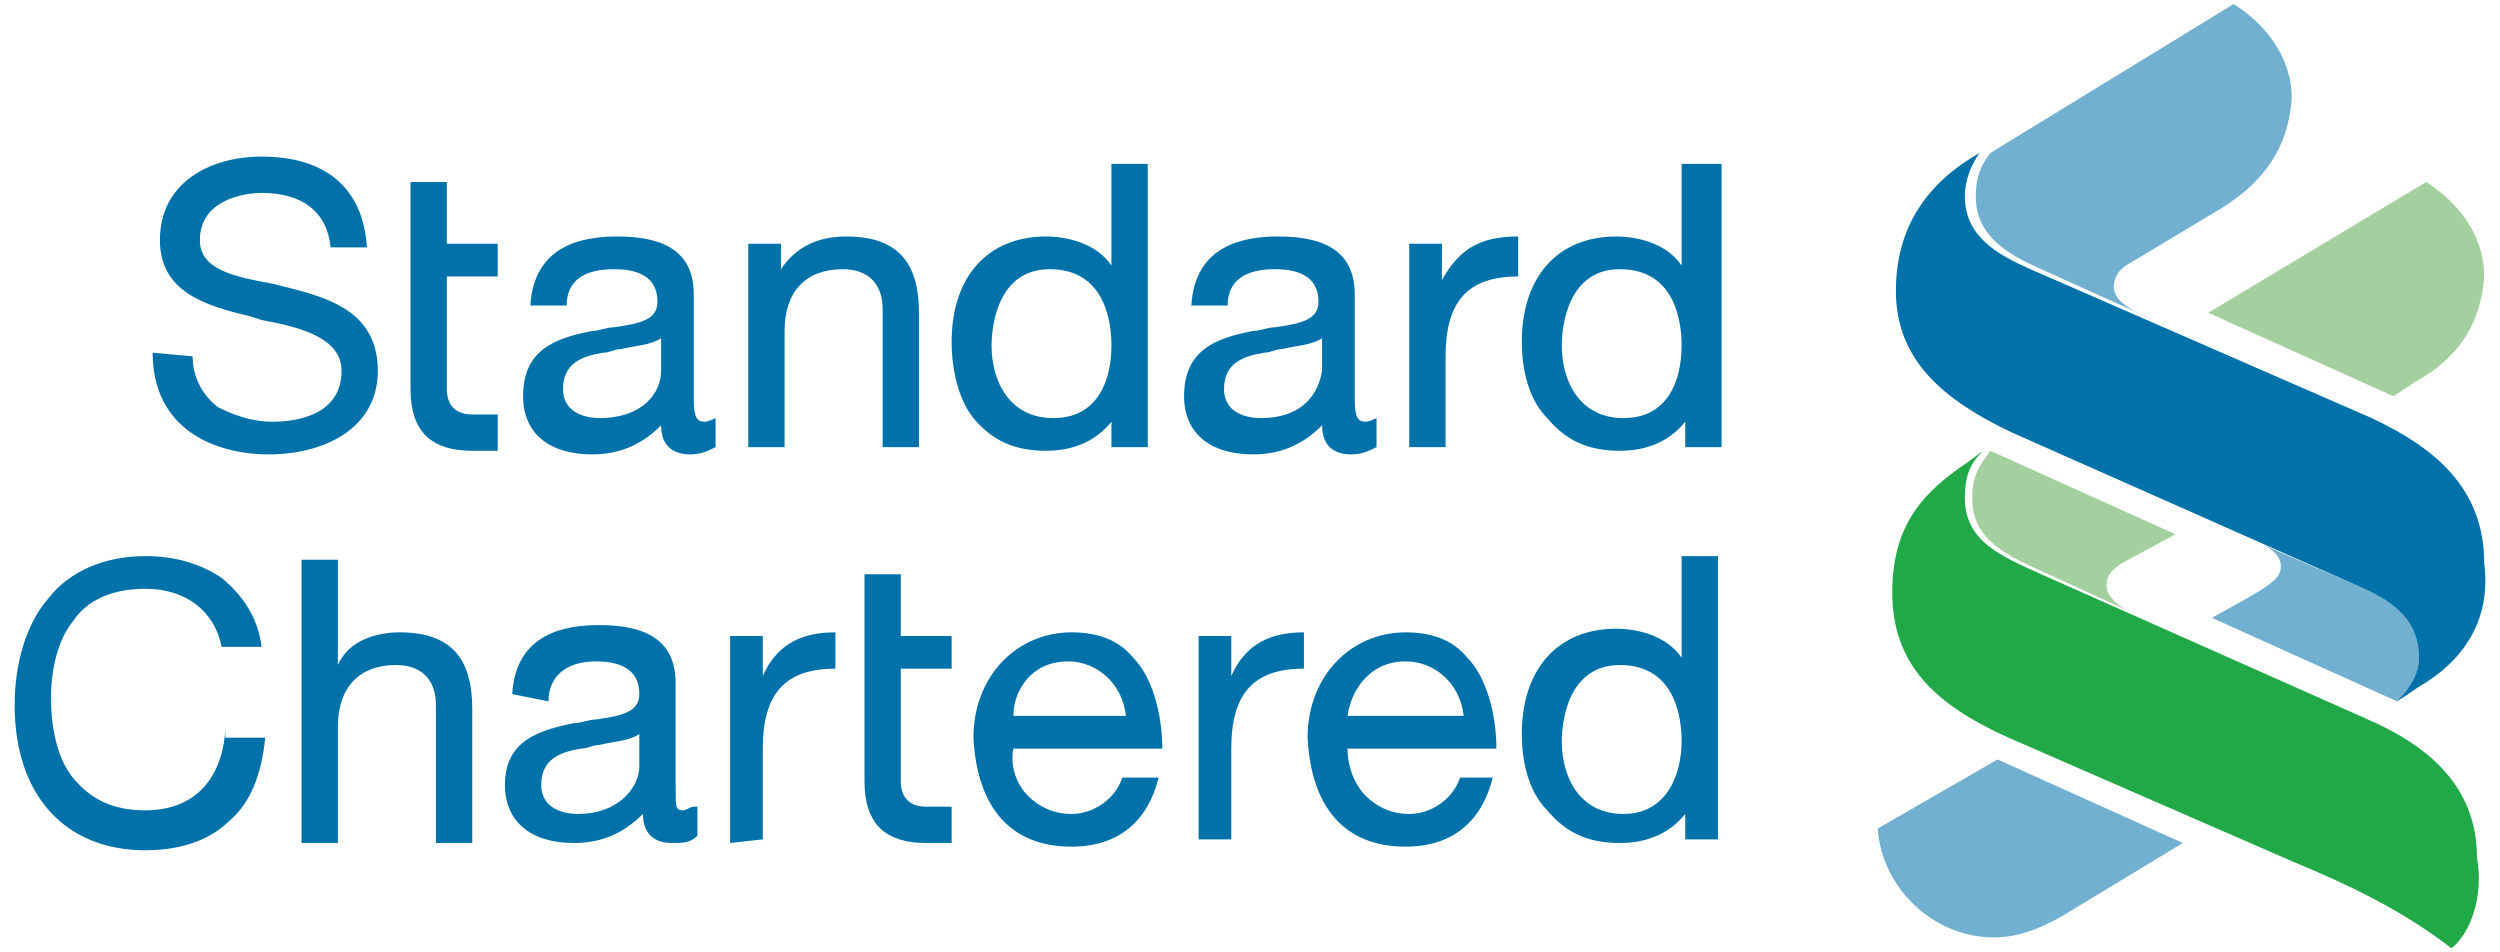 <svg width="84" height="32" viewBox="0 0 84 32" fill="none" xmlns="http://www.w3.org/2000/svg">
<path fill-rule="evenodd" clip-rule="evenodd" d="M16.722 13.926H15.868C15.258 13.926 15.014 13.56 15.014 13.072V9.289H16.722V8.19H15.014V6.116H13.793V13.072C13.793 14.536 14.525 15.146 15.868 15.146H16.722V13.926Z" fill="#0072A9"/>
<path fill-rule="evenodd" clip-rule="evenodd" d="M5.129 11.851C5.129 14.414 7.204 15.268 9.034 15.268C10.865 15.268 12.695 14.414 12.695 12.461C12.695 10.509 11.109 10.021 9.644 9.655L9.156 9.533C7.814 9.289 6.716 9.045 6.716 8.068C6.716 6.726 8.18 6.482 8.79 6.482C10.132 6.482 10.987 7.092 11.109 8.312H12.329C12.207 6.36 10.987 5.262 8.79 5.262C7.082 5.262 5.373 6.116 5.373 8.068C5.373 9.777 6.838 10.265 8.424 10.631L8.79 10.753C10.132 10.997 11.475 11.363 11.475 12.461C11.475 13.926 10.01 14.17 9.156 14.17C8.424 14.17 7.814 13.926 7.326 13.681C6.838 13.316 6.472 12.705 6.472 11.973L5.129 11.851ZM24.043 14.048C23.799 14.17 23.677 14.17 23.677 14.17C23.433 14.17 23.311 14.048 23.311 13.438V9.899C23.311 8.556 22.457 7.946 20.749 7.946C19.651 7.946 17.942 8.19 17.82 10.265H19.04C19.04 9.411 19.651 9.045 20.627 9.045C21.603 9.045 22.091 9.411 22.091 10.143C22.091 10.753 21.481 10.875 20.627 10.997C20.383 10.997 20.139 11.119 19.895 11.119C18.674 11.363 17.576 11.729 17.576 13.316C17.576 14.536 18.43 15.268 19.895 15.268C20.871 15.268 21.603 14.902 22.213 14.292C22.213 15.146 22.823 15.268 23.189 15.268C23.555 15.268 23.799 15.146 24.043 15.024V14.048ZM20.139 14.048C19.773 14.048 18.918 13.926 18.918 13.071C18.918 12.217 19.528 11.973 20.261 11.851C20.505 11.851 20.627 11.729 20.871 11.729C21.359 11.607 21.847 11.607 22.213 11.363V12.461C22.213 13.193 21.603 14.048 20.139 14.048ZM25.142 8.19V15.024H26.362V11.119C26.362 9.777 27.094 9.045 28.314 9.045C29.169 9.045 29.657 9.533 29.657 10.387V15.024H30.877V10.509C30.877 8.8 30.145 7.946 28.436 7.946C27.46 7.946 26.728 8.312 26.24 9.045V8.19H25.142ZM37.344 5.506V8.923C36.856 8.19 35.88 7.946 35.148 7.946C33.195 7.946 31.975 9.289 31.975 11.485C31.975 12.461 32.219 13.438 32.707 14.048C33.317 14.78 34.05 15.146 35.148 15.146C36.124 15.146 36.856 14.78 37.344 14.17V15.024H38.565V5.506H37.344ZM35.392 14.048C33.928 14.048 33.317 12.827 33.317 11.607C33.317 10.875 33.562 9.045 35.27 9.045C37.222 9.045 37.344 10.997 37.344 11.607C37.344 12.827 36.856 14.048 35.392 14.048ZM46.252 14.048C46.008 14.17 45.886 14.17 45.886 14.17C45.642 14.17 45.52 14.048 45.52 13.438V9.899C45.52 8.556 44.666 7.946 42.958 7.946C41.859 7.946 40.151 8.19 40.029 10.265H41.249C41.249 9.411 41.859 9.045 42.836 9.045C43.812 9.045 44.3 9.411 44.3 10.143C44.3 10.753 43.69 10.875 42.836 10.997C42.591 10.997 42.347 11.119 42.103 11.119C40.883 11.363 39.785 11.729 39.785 13.316C39.785 14.536 40.639 15.268 42.103 15.268C43.08 15.268 43.812 14.902 44.422 14.292C44.422 15.146 45.032 15.268 45.398 15.268C45.764 15.268 46.008 15.146 46.252 15.024V14.048ZM42.347 14.048C41.981 14.048 41.127 13.926 41.127 13.071C41.127 12.217 41.737 11.973 42.469 11.851C42.714 11.851 42.836 11.729 43.08 11.729C43.568 11.607 44.056 11.607 44.422 11.363V12.461C44.3 13.193 43.812 14.048 42.347 14.048ZM51.011 7.946C49.791 7.946 49.059 8.312 48.449 9.411V8.19H47.35V15.024H48.571V11.973C48.571 10.143 49.303 9.289 51.011 9.289V7.946ZM56.502 5.506V8.923C56.014 8.19 55.038 7.946 54.306 7.946C52.353 7.946 51.133 9.289 51.133 11.485C51.133 12.461 51.377 13.438 51.987 14.048C52.598 14.78 53.33 15.146 54.428 15.146C55.404 15.146 56.136 14.78 56.624 14.17V15.024H57.845V5.506H56.502ZM54.55 14.048C53.086 14.048 52.476 12.827 52.476 11.607C52.476 10.875 52.72 9.045 54.428 9.045C56.38 9.045 56.502 10.997 56.502 11.607C56.502 12.827 56.014 14.048 54.55 14.048ZM7.57 24.542C7.448 26.25 6.472 27.227 4.885 27.227C3.787 27.227 3.055 26.86 2.445 26.128C1.957 25.518 1.713 24.542 1.713 23.444C1.713 22.467 1.957 21.491 2.445 20.881C2.933 20.149 3.787 19.783 4.885 19.783C6.228 19.783 7.204 20.515 7.448 21.735H8.79C8.668 20.759 8.18 20.027 7.448 19.417C6.716 18.929 5.861 18.685 4.885 18.685C3.543 18.685 2.323 19.173 1.591 20.149C0.858 21.003 0.492 22.345 0.492 23.688C0.492 26.738 2.201 28.569 4.885 28.569C6.106 28.569 7.082 28.203 7.692 27.593C8.424 26.982 8.79 26.006 8.912 24.786H7.57V24.542ZM10.132 18.807V28.325H11.353V24.42C11.353 23.078 12.085 22.345 13.305 22.345C14.159 22.345 14.647 22.834 14.647 23.688V28.325H15.868V23.81C15.868 22.101 15.136 21.247 13.427 21.247C12.695 21.247 11.719 21.491 11.353 22.345V18.807H10.132ZM18.43 23.566C18.43 22.712 19.04 22.223 20.017 22.223C20.993 22.223 21.481 22.59 21.481 23.322C21.481 23.932 20.871 24.054 20.017 24.176C19.773 24.176 19.528 24.298 19.284 24.298C18.064 24.542 16.966 24.908 16.966 26.372C16.966 27.593 17.82 28.325 19.284 28.325C20.261 28.325 20.993 27.959 21.603 27.349C21.603 28.203 22.213 28.325 22.579 28.325C22.945 28.325 23.189 28.325 23.433 28.081V27.104H23.311C23.189 27.104 23.067 27.227 22.945 27.227C22.701 27.227 22.701 27.104 22.701 26.494V22.956C22.701 21.613 21.847 21.003 20.139 21.003C19.04 21.003 17.332 21.247 17.21 23.322L18.43 23.566ZM19.406 27.349C19.04 27.349 18.186 27.227 18.186 26.372C18.186 25.518 18.796 25.274 19.528 25.152C19.773 25.152 19.895 25.03 20.139 25.03C20.627 24.908 21.115 24.908 21.481 24.664V25.762C21.481 26.372 20.871 27.349 19.406 27.349ZM57.723 28.203V18.685H56.502V22.101C56.014 21.369 55.038 21.125 54.306 21.125C52.353 21.125 51.133 22.467 51.133 24.664C51.133 25.64 51.377 26.616 51.987 27.227C52.598 27.959 53.33 28.325 54.428 28.325C55.404 28.325 56.136 27.959 56.624 27.349V28.203H57.723ZM54.55 27.349C53.086 27.349 52.476 26.128 52.476 24.908C52.476 24.176 52.72 22.345 54.428 22.345C56.38 22.345 56.502 24.298 56.502 24.908C56.502 26.006 56.014 27.349 54.55 27.349ZM37.71 26.128C37.466 26.86 36.734 27.349 36.002 27.349C35.392 27.349 34.904 27.104 34.538 26.738C34.172 26.372 33.928 25.762 34.05 25.152H39.053C39.053 23.932 38.687 22.712 38.077 22.101C37.588 21.491 36.856 21.247 36.002 21.247C34.172 21.247 32.707 22.712 32.707 24.786C32.829 27.104 33.928 28.447 36.002 28.447C37.588 28.447 38.565 27.593 38.931 26.128H37.71ZM35.88 22.223C36.856 22.223 37.71 22.956 37.832 24.054H34.05C34.05 23.2 34.66 22.223 35.88 22.223ZM49.059 26.128C48.815 26.86 48.083 27.349 47.35 27.349C46.74 27.349 46.252 27.104 45.886 26.738C45.52 26.372 45.276 25.762 45.276 25.152H50.279C50.279 23.932 49.913 22.712 49.303 22.101C48.815 21.491 48.083 21.247 47.228 21.247C45.398 21.247 43.934 22.712 43.934 24.786C44.056 27.104 45.154 28.447 47.228 28.447C48.815 28.447 49.791 27.593 50.157 26.128H49.059ZM47.228 22.223C48.205 22.223 49.059 22.956 49.181 24.054H45.276C45.398 23.2 46.008 22.223 47.228 22.223ZM25.63 28.203V25.152C25.63 23.322 26.362 22.467 28.07 22.467V21.247C26.972 21.247 26.118 21.613 25.63 22.712V21.369H24.532V28.325L25.63 28.203ZM41.371 28.203V25.152C41.371 23.322 42.103 22.467 43.812 22.467V21.247C42.714 21.247 41.859 21.613 41.371 22.712V21.369H40.273V28.203H41.371Z" fill="#0072A9"/>
<path fill-rule="evenodd" clip-rule="evenodd" d="M31.975 27.104H31.121C30.511 27.104 30.267 26.738 30.267 26.25V22.467H31.975V21.369H30.267V19.295H29.047V26.25C29.047 27.715 29.779 28.325 31.121 28.325H31.975V27.104Z" fill="#0072A9"/>
<path fill-rule="evenodd" clip-rule="evenodd" d="M69.315 30.765C68.461 31.253 67.729 31.497 66.997 31.497C64.922 31.497 63.214 29.789 63.092 27.837L67.119 25.518L73.342 28.325L69.315 30.765Z" fill="#71B0D1"/>
<path fill-rule="evenodd" clip-rule="evenodd" d="M71.756 20.637L68.827 19.295C67.485 18.684 66.265 18.196 66.265 16.732C66.265 16 66.509 15.634 66.875 15.146L73.098 17.952L71.512 18.806C71.024 19.051 70.779 19.295 70.779 19.661C70.779 20.027 71.146 20.393 71.756 20.637Z" fill="#A4D0A0"/>
<path fill-rule="evenodd" clip-rule="evenodd" d="M74.684 6.97L71.634 8.8C71.39 8.922 71.024 9.166 71.024 9.655C71.024 10.143 71.756 10.509 72.366 10.753L68.583 9.044C67.485 8.556 66.387 7.946 66.387 6.604C66.387 5.994 66.509 5.628 66.875 5.14L75.05 0.136C76.027 0.747 77.003 1.845 77.003 3.309C76.881 5.018 76.027 6.116 74.684 6.97Z" fill="#71B0D1"/>
<path fill-rule="evenodd" clip-rule="evenodd" d="M81.152 12.827L80.42 13.315L74.196 10.509L81.518 6.116C82.494 6.726 83.47 7.824 83.47 9.288C83.348 10.997 82.494 12.095 81.152 12.827Z" fill="#A4D0A0"/>
<path fill-rule="evenodd" clip-rule="evenodd" d="M75.783 18.196L79.443 19.783C80.786 20.393 81.274 21.125 81.274 22.101C81.274 22.589 81.03 23.199 80.542 23.565L74.318 20.759L75.416 20.149C76.271 19.661 76.637 19.417 76.637 19.05C76.637 18.684 76.393 18.44 75.783 18.196Z" fill="#71B0D1"/>
<path fill-rule="evenodd" clip-rule="evenodd" d="M82.372 31.863C80.786 30.643 79.077 29.789 77.003 28.935L67.485 24.786C65.044 23.688 63.58 22.345 63.58 19.905C63.58 17.586 64.678 16.488 66.142 15.512L66.631 15.146C66.264 15.512 66.02 15.878 66.02 16.732C66.02 18.196 67.241 18.684 68.583 19.295L79.565 24.176C81.518 25.03 83.226 26.372 83.226 28.813C83.47 30.155 82.982 31.375 82.372 31.863Z" fill="#22A947"/>
<path fill-rule="evenodd" clip-rule="evenodd" d="M81.274 23.078L80.542 23.566C80.908 23.2 81.274 22.711 81.274 22.101C81.274 21.125 80.786 20.393 79.443 19.783L67.607 14.536C65.288 13.437 63.702 12.095 63.702 9.777C63.702 7.58 64.8 6.116 66.509 5.14C66.264 5.506 66.02 5.994 66.02 6.604C66.02 7.946 67.119 8.556 68.217 9.044L79.688 14.048C81.762 15.024 83.47 16.366 83.47 18.929C83.714 20.881 82.738 22.223 81.274 23.078Z" fill="#0072A9"/>
</svg>
